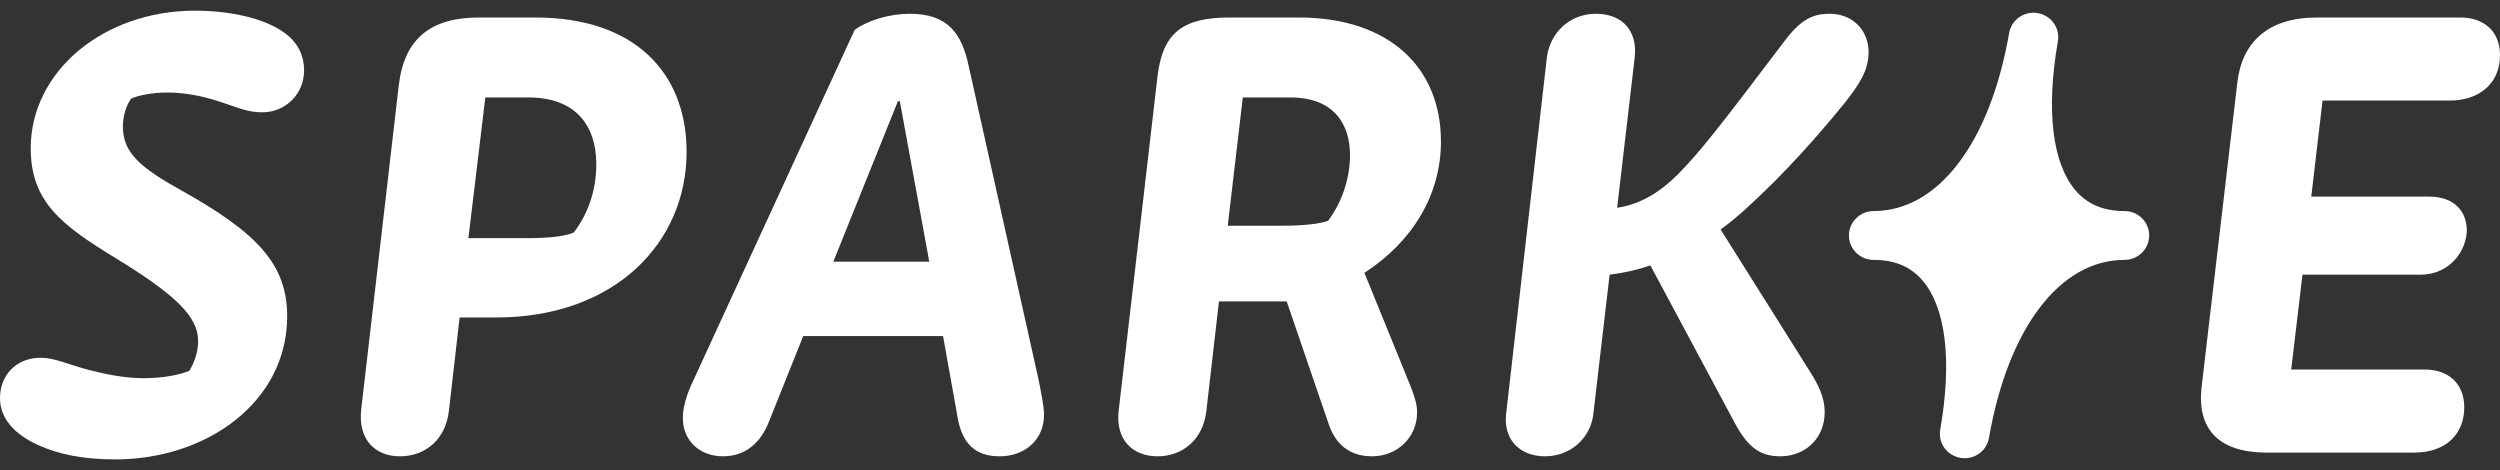 <svg width="117" height="22" viewBox="0 0 117 22" fill="none" xmlns="http://www.w3.org/2000/svg">
<rect x="0" y="0" width="117" height="22" fill="#333333" stroke="none"/>
<g clip-path="url(#clip0_1987_14055)">
<path d="M5.4 21.5C3.844 21.5 2.553 21.239 1.497 20.688C0.675 20.253 0 19.586 0 18.628C0 17.584 0.734 16.743 1.907 16.743C2.553 16.743 3.199 17.062 4.196 17.323C5.312 17.613 6.133 17.7 6.72 17.7C7.688 17.7 8.451 17.526 8.862 17.352C9.126 16.917 9.273 16.424 9.273 15.96C9.273 14.829 8.246 13.813 5.4 12.073C2.876 10.536 1.438 9.434 1.438 6.939C1.438 3.343 4.842 0.5 9.126 0.5C10.594 0.5 12.296 0.79 13.323 1.544C13.968 2.008 14.232 2.646 14.232 3.285C14.232 4.416 13.352 5.257 12.266 5.257C11.591 5.257 11.093 5.025 10.476 4.822C9.713 4.561 8.833 4.329 7.806 4.329C7.131 4.329 6.427 4.474 6.133 4.619C5.898 4.938 5.752 5.46 5.752 5.924C5.752 7.142 6.544 7.838 8.54 8.941C12.061 10.913 13.44 12.392 13.44 14.8C13.44 18.831 9.655 21.5 5.4 21.5Z" fill="white"/>
<path d="M23.212 14.858H21.51L21.011 19.209C20.865 20.572 19.896 21.355 18.722 21.355C17.549 21.355 16.756 20.572 16.903 19.18L18.664 3.981C18.928 1.776 20.19 0.819 22.42 0.819H25.061C29.668 0.819 32.133 3.372 32.133 7.113C32.133 11.319 28.817 14.858 23.212 14.858ZM24.65 11.145C25.736 11.145 26.44 11.058 26.851 10.884C27.497 10.043 27.907 8.941 27.907 7.693C27.907 5.808 26.88 4.561 24.738 4.561H22.713L21.921 11.145H24.65Z" fill="white"/>
<path d="M32.456 17.787L39.998 1.399C40.643 0.935 41.641 0.645 42.58 0.645C44.37 0.645 45.016 1.573 45.339 3.111L48.596 17.729C48.713 18.309 48.86 19.006 48.86 19.412C48.86 20.543 48.009 21.355 46.776 21.355C45.632 21.355 45.016 20.746 44.81 19.499L44.135 15.728H37.591L35.977 19.76C35.596 20.717 34.892 21.355 33.835 21.355C32.779 21.355 31.957 20.659 31.957 19.557C31.957 18.977 32.192 18.338 32.456 17.787ZM42.023 4.735L39 12.247H43.49L42.111 4.735H42.023Z" fill="white"/>
<path d="M63.855 12.769L66.027 18.106C66.174 18.483 66.32 18.89 66.32 19.296C66.32 20.456 65.411 21.355 64.208 21.355C63.093 21.355 62.476 20.717 62.183 19.847L60.217 14.104H57.047L56.461 19.209C56.314 20.572 55.345 21.355 54.172 21.355C52.998 21.355 52.205 20.572 52.352 19.238L54.172 3.575C54.406 1.573 55.316 0.819 57.517 0.819H60.774C65.059 0.819 67.436 3.198 67.436 6.62C67.436 9.144 66.086 11.319 63.855 12.769ZM59.894 10.565C60.246 10.565 61.537 10.565 62.154 10.333C62.77 9.521 63.181 8.389 63.181 7.258C63.181 5.866 62.476 4.561 60.393 4.561H58.163L57.458 10.565H59.894Z" fill="white"/>
<path d="M72.307 21.355C71.133 21.355 70.341 20.572 70.488 19.354L72.395 2.675C72.542 1.544 73.451 0.645 74.684 0.645C75.916 0.645 76.65 1.428 76.503 2.704L75.682 9.724C76.856 9.55 77.765 8.912 78.499 8.186C79.526 7.142 80.289 6.185 83.517 1.921C84.28 0.906 84.838 0.645 85.63 0.645C86.716 0.645 87.449 1.428 87.449 2.443C87.449 3.314 87.009 3.952 86.305 4.851C85.043 6.388 83.605 8.041 81.727 9.753C81.345 10.101 80.934 10.449 80.524 10.739L84.72 17.41C85.102 18.019 85.395 18.599 85.395 19.296C85.395 20.485 84.515 21.355 83.311 21.355C82.314 21.355 81.756 20.862 81.169 19.76L77.237 12.421C76.65 12.624 76.004 12.769 75.33 12.856L74.567 19.383C74.449 20.456 73.54 21.355 72.307 21.355Z" fill="white"/>
<path d="M112.98 21.181H106.084C103.795 21.181 102.826 20.05 103.032 18.135L104.704 3.894C104.91 1.979 106.142 0.819 108.431 0.819H115.151C116.208 0.819 117 1.428 117 2.588C117 3.923 116.002 4.706 114.652 4.706H108.695L108.167 9.202H113.684C114.887 9.202 115.445 9.927 115.445 10.768C115.445 11.725 114.652 12.856 113.273 12.856H107.756L107.228 17.294H113.479C114.594 17.294 115.327 17.961 115.327 19.064C115.327 20.282 114.506 21.181 112.98 21.181Z" fill="white"/>
<path d="M99.425 9.877C98.439 9.877 97.691 9.561 97.136 8.912C96.044 7.63 95.748 5.152 96.309 1.933C96.417 1.312 95.995 0.72 95.364 0.613C95.296 0.602 95.232 0.596 95.167 0.596C94.615 0.596 94.125 0.987 94.028 1.544C93.136 6.684 90.707 9.877 87.687 9.877C87.047 9.877 86.531 10.388 86.531 11.02C86.531 11.653 87.047 12.163 87.687 12.163C88.673 12.163 89.421 12.479 89.976 13.129C91.067 14.411 91.364 16.888 90.803 20.108C90.695 20.728 91.117 21.32 91.748 21.427C91.816 21.439 91.88 21.445 91.945 21.445C92.497 21.445 92.987 21.053 93.084 20.496C93.976 15.357 96.405 12.163 99.425 12.163C100.065 12.163 100.581 11.653 100.581 11.02C100.581 10.388 100.065 9.877 99.425 9.877Z" fill="white"/>
</g>
<defs>
<clipPath id="clip0_1987_14055">
<rect width="117" height="21" fill="white" transform="translate(0 0.5)"/>
</clipPath>
</defs>
</svg>
